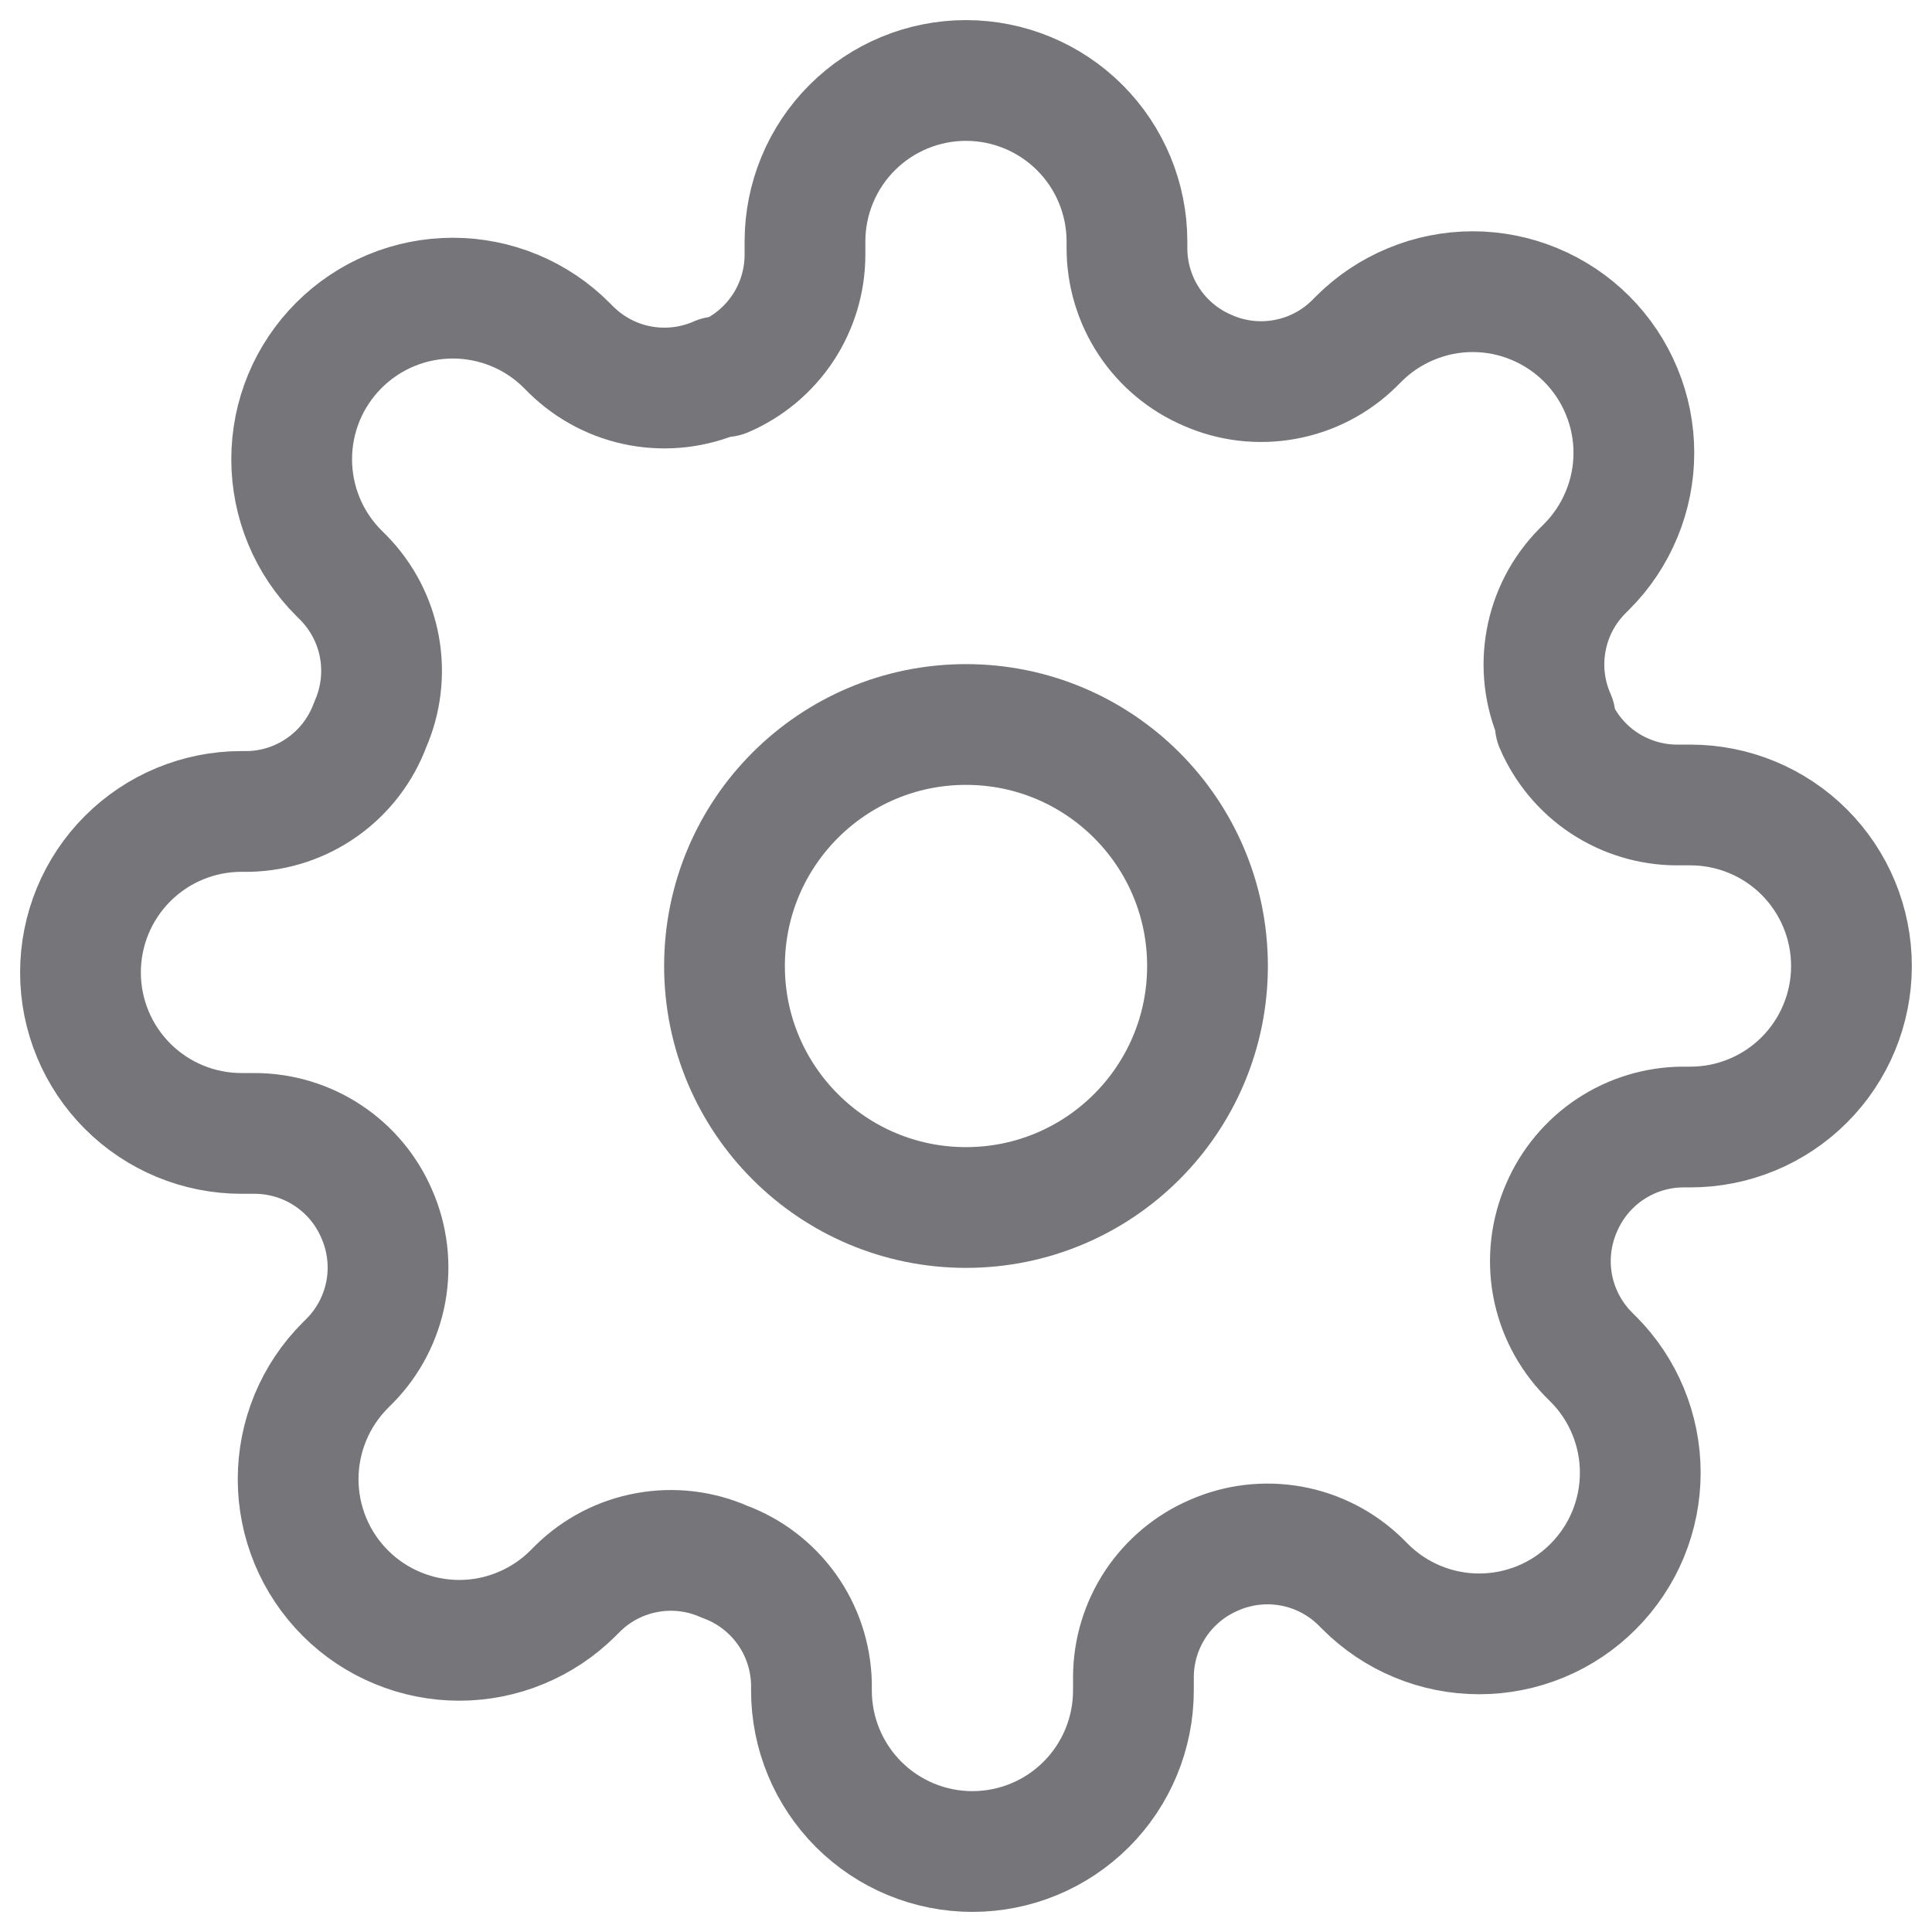<svg width="32" height="32" viewBox="0 0 32 32" fill="none" xmlns="http://www.w3.org/2000/svg">
<g clip-path="url(#clip0_54_1607)">
<path d="M16 20C18.209 20 20 18.209 20 16C20 13.791 18.209 12 16 12C13.79 12 12 13.791 12 16C12 18.209 13.79 20 16 20Z" stroke="#75757A" stroke-width="2" stroke-linecap="round" stroke-linejoin="round"/>
<path d="M25.866 20C25.689 20.402 25.636 20.848 25.714 21.281C25.793 21.713 25.999 22.112 26.306 22.427L26.386 22.507C26.634 22.754 26.831 23.048 26.965 23.372C27.099 23.696 27.168 24.043 27.168 24.393C27.168 24.744 27.099 25.091 26.965 25.415C26.831 25.738 26.634 26.032 26.386 26.28C26.139 26.528 25.845 26.725 25.521 26.859C25.197 26.993 24.85 27.062 24.5 27.062C24.149 27.062 23.802 26.993 23.479 26.859C23.155 26.725 22.861 26.528 22.613 26.28L22.533 26.2C22.219 25.893 21.82 25.686 21.387 25.608C20.955 25.53 20.509 25.582 20.106 25.76C19.712 25.929 19.376 26.21 19.139 26.567C18.902 26.925 18.775 27.344 18.773 27.773V28C18.773 28.707 18.492 29.386 17.992 29.886C17.492 30.386 16.814 30.667 16.106 30.667C15.399 30.667 14.721 30.386 14.221 29.886C13.721 29.386 13.44 28.707 13.44 28V27.88C13.429 27.439 13.287 27.011 13.03 26.652C12.773 26.293 12.414 26.019 12 25.867C11.598 25.689 11.151 25.636 10.719 25.715C10.286 25.793 9.887 25.999 9.573 26.307L9.493 26.387C9.245 26.635 8.951 26.831 8.628 26.965C8.304 27.1 7.957 27.169 7.606 27.169C7.256 27.169 6.909 27.1 6.585 26.965C6.261 26.831 5.967 26.635 5.72 26.387C5.472 26.139 5.275 25.845 5.141 25.521C5.007 25.197 4.938 24.85 4.938 24.5C4.938 24.15 5.007 23.803 5.141 23.479C5.275 23.155 5.472 22.861 5.72 22.613L5.8 22.533C6.107 22.219 6.313 21.82 6.392 21.387C6.47 20.955 6.417 20.509 6.24 20.107C6.071 19.712 5.79 19.376 5.432 19.139C5.075 18.902 4.655 18.775 4.226 18.773H4C3.292 18.773 2.614 18.492 2.114 17.992C1.614 17.492 1.333 16.814 1.333 16.107C1.333 15.399 1.614 14.721 2.114 14.221C2.614 13.721 3.292 13.44 4 13.44H4.12C4.561 13.43 4.989 13.287 5.348 13.03C5.707 12.773 5.981 12.414 6.133 12C6.31 11.598 6.363 11.152 6.285 10.719C6.207 10.287 6 9.888 5.693 9.573L5.613 9.493C5.365 9.246 5.168 8.952 5.034 8.628C4.9 8.304 4.831 7.957 4.831 7.607C4.831 7.256 4.9 6.909 5.034 6.585C5.168 6.262 5.365 5.968 5.613 5.72C5.861 5.472 6.155 5.275 6.479 5.141C6.802 5.007 7.149 4.938 7.5 4.938C7.85 4.938 8.197 5.007 8.521 5.141C8.845 5.275 9.139 5.472 9.386 5.72L9.466 5.8C9.781 6.107 10.18 6.314 10.612 6.392C11.045 6.47 11.491 6.417 11.893 6.24H12C12.394 6.071 12.73 5.79 12.967 5.433C13.204 5.075 13.331 4.656 13.333 4.227V4C13.333 3.293 13.614 2.614 14.114 2.114C14.614 1.614 15.292 1.333 16 1.333C16.707 1.333 17.385 1.614 17.885 2.114C18.385 2.614 18.666 3.293 18.666 4V4.12C18.668 4.549 18.795 4.968 19.032 5.326C19.269 5.684 19.605 5.964 20 6.133C20.402 6.311 20.848 6.364 21.28 6.285C21.713 6.207 22.112 6.001 22.426 5.693L22.506 5.613C22.754 5.365 23.048 5.169 23.372 5.035C23.696 4.9 24.043 4.831 24.393 4.831C24.743 4.831 25.09 4.9 25.414 5.035C25.738 5.169 26.032 5.365 26.28 5.613C26.528 5.861 26.724 6.155 26.858 6.479C26.993 6.803 27.062 7.15 27.062 7.5C27.062 7.85 26.993 8.197 26.858 8.521C26.724 8.845 26.528 9.139 26.28 9.387L26.2 9.467C25.892 9.781 25.686 10.18 25.608 10.613C25.529 11.045 25.582 11.491 25.76 11.893V12C25.929 12.394 26.209 12.731 26.567 12.968C26.925 13.204 27.344 13.332 27.773 13.333H28C28.707 13.333 29.385 13.614 29.885 14.114C30.385 14.614 30.666 15.293 30.666 16C30.666 16.707 30.385 17.386 29.885 17.886C29.385 18.386 28.707 18.667 28 18.667H27.88C27.451 18.668 27.031 18.796 26.674 19.032C26.316 19.269 26.035 19.606 25.866 20Z" stroke="#75757A" stroke-width="2" stroke-linecap="round" stroke-linejoin="round"/>
</g>
<defs>
<clipPath id="clip0_54_1607">
<rect width="32" height="32" fill="white"/>
</clipPath>
</defs>
</svg>
